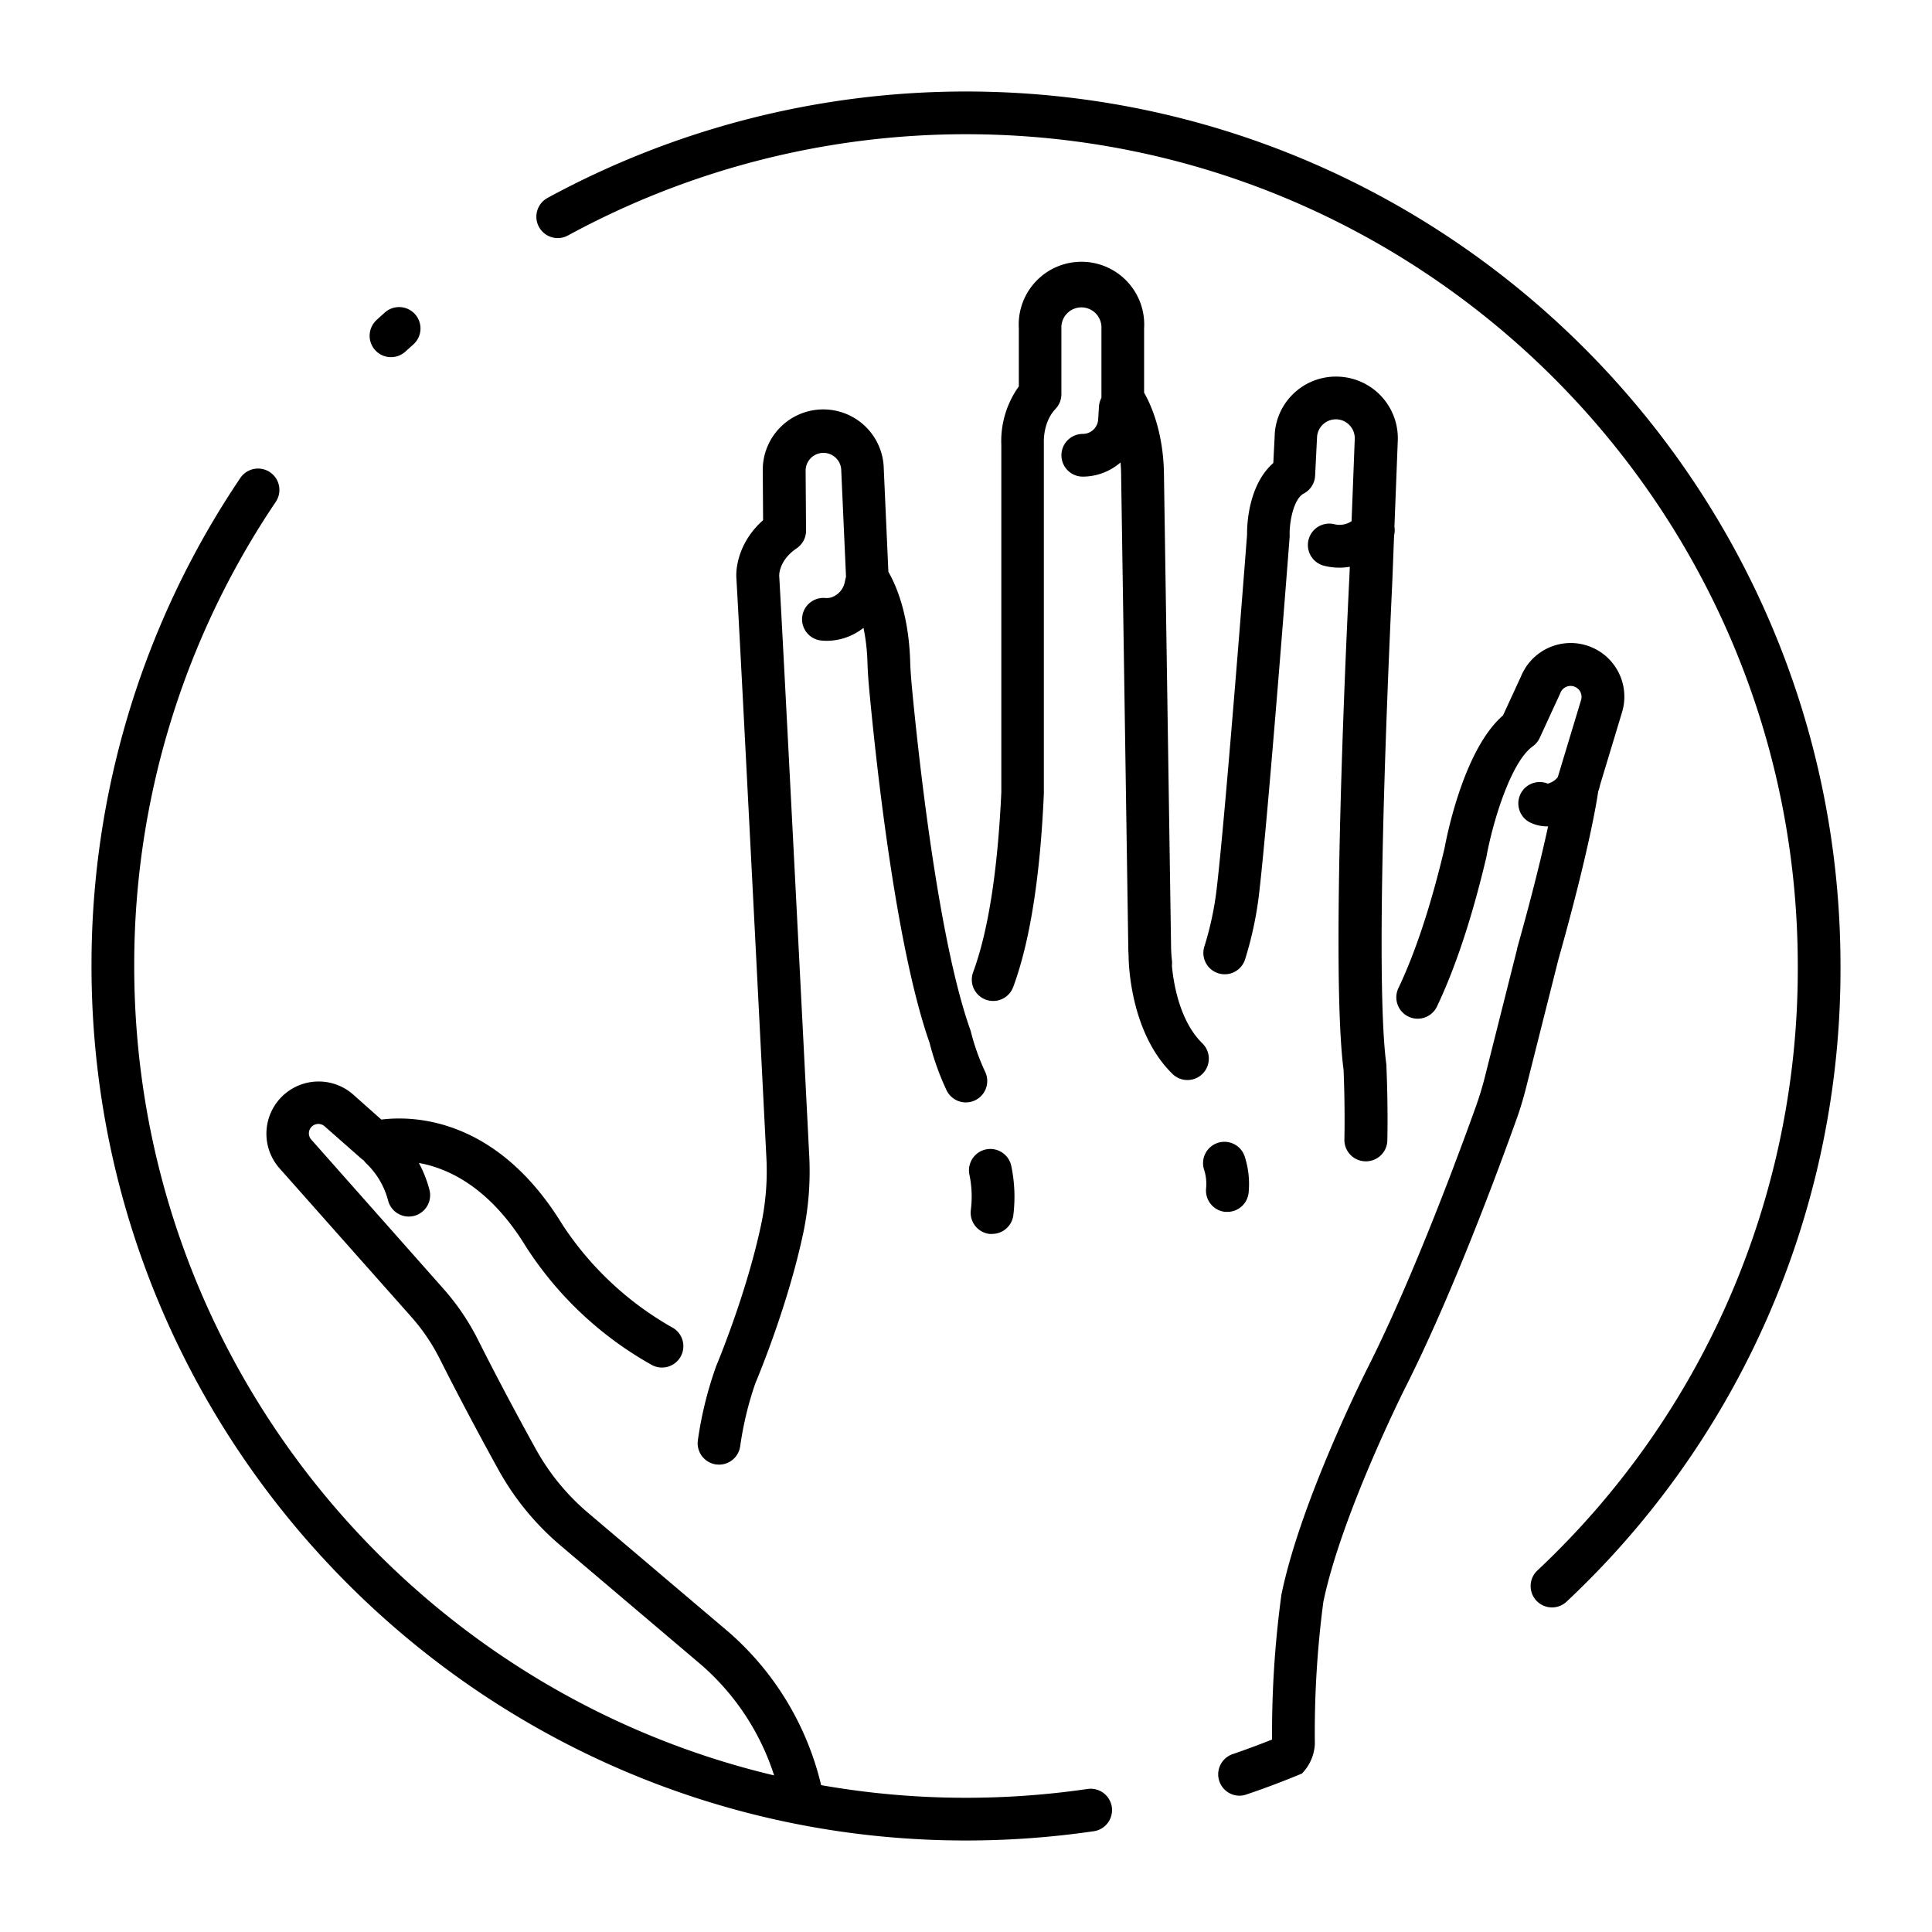 <svg id="icon" xmlns="http://www.w3.org/2000/svg" viewBox="0 0 512 512"><title>hand female</title><path d="M189.67,362.33a.56.56,0,0,0,0,.12l-.06.11a99.38,99.38,0,0,0-4.67,19.14,5.67,5.67,0,0,0,4.83,6.39,7.13,7.13,0,0,0,.79.05,5.66,5.66,0,0,0,5.6-4.88,88.67,88.67,0,0,1,4-16.63c.82-1.95,8.69-20.81,12.76-40.1A79.84,79.84,0,0,0,214.44,306c-1.13-22.35-6.85-134.78-7.94-153.39v-.06h0v0c0-.69.22-4.24,4.63-7.25a5.62,5.62,0,0,0,2.48-4.72l-.11-15.78a4.72,4.72,0,0,1,9.44-.13l1.26,28.13-.31,1.38a5.39,5.39,0,0,1-3.66,4.16,4.31,4.31,0,0,1-1.48.14,5.66,5.66,0,0,0-1.07,11.27,13.88,13.88,0,0,0,1.44.07,15.7,15.7,0,0,0,4-.54,16,16,0,0,0,5.72-2.89,53.22,53.22,0,0,1,1.05,9.31c.08,2.65.3,5.23.52,7.63,1.85,19.63,7.08,67.87,15.93,93a69.9,69.9,0,0,0,4.53,12.65,5.66,5.66,0,0,0,10.18-5,59.08,59.08,0,0,1-3.76-10.58c0-.1-.07-.19-.1-.29s0-.2-.08-.3c-8.72-24.47-14-75.48-15.43-90.53-.2-2.21-.4-4.57-.47-6.9-.37-12.91-3.92-20.64-5.78-23.84l-1.22-27.32a16,16,0,0,0-32.07.63l.09,13c-6.05,5.35-7.34,12-7.07,15.5,1.1,18.75,6.8,130.92,7.93,153.24a68.39,68.39,0,0,1-1.31,17.59C197.85,343,189.75,362.14,189.67,362.33Z"/><path d="M257.89,257.64a5.66,5.66,0,1,0,10.62,3.93c4.42-11.94,7.15-29.17,8.12-51.21V117.74c0-.15,0-.3,0-.45s-.27-5.37,3.1-8.94a5.66,5.66,0,0,0,1.55-3.89V87a5.31,5.31,0,1,1,10.61,0v18.43a5.57,5.57,0,0,0-.65,2.3l-.21,3.42a4.09,4.09,0,0,1-4.08,3.84,5.66,5.66,0,0,0,0,11.32,15.37,15.37,0,0,0,10-3.75c.07.85.13,1.72.15,2.64L299,250.66c0,.2,0,1.3.09,2.59,0,2.06.45,20.45,11.64,31.36a5.66,5.66,0,1,0,7.91-8.11c-6-5.88-7.65-15.81-8.07-20.61a6.15,6.15,0,0,0,0-1.42,37.27,37.27,0,0,1-.23-4L308.45,125c-.26-10.75-3.48-17.84-5.25-20.94V87A16.63,16.63,0,1,0,270,87V102.4a24.84,24.84,0,0,0-4.64,15.52V210C264.39,230.79,261.89,246.82,257.89,257.64Z"/><path d="M354.83,99.82a16.24,16.24,0,0,0-17,15,.92.92,0,0,0,0,.16l-.39,7.72c-6.66,5.85-7,16.56-6.95,18.92-.36,4.77-5.63,73.11-8,93.44a83.51,83.51,0,0,1-3.26,15.58A5.66,5.66,0,1,0,330,254.11a95.36,95.36,0,0,0,3.72-17.71c2.45-21.18,7.82-91.16,8.05-94.13a5.43,5.43,0,0,0,0-.57c-.08-3.08.94-9.44,3.75-10.91a5.66,5.66,0,0,0,3-4.73l.52-10.38a5,5,0,0,1,8.68-2.92,5.08,5.08,0,0,1,1.3,3.68l-.84,21.68a5.73,5.73,0,0,1-4.53.81,5.66,5.66,0,0,0-2.75,11,16.81,16.81,0,0,0,4.13.51,17,17,0,0,0,2.68-.24l-.11,2.79c-.22,4.2-5.2,102.74-1.54,130.52.06,1.37.4,9.75.22,18.47a5.66,5.66,0,0,0,5.54,5.78H362a5.66,5.66,0,0,0,5.66-5.55c.2-9.87-.22-19.06-.24-19.44,0-.09,0-.17,0-.25s0-.17,0-.26C363.81,255.9,369,154.58,369,153.49l.45-11.63a5.65,5.65,0,0,0,.09-2.28l.88-22.65a16.34,16.34,0,0,0-15.59-17.11Z"/><path d="M372.41,367.75c12.58-24.91,24.77-58,29.43-71,1-2.75,1.85-5.61,2.58-8.48l8.57-34c7.89-28,10.1-41.39,10.55-44.53a10.77,10.77,0,0,0,.5-1.74l5.77-19.09a14.22,14.22,0,0,0-26.67-9.79l-4.83,10.48c-10.33,8.94-14.87,31.81-15.49,35.18-3.56,15-7.68,27.53-12.23,37.09a5.66,5.66,0,1,0,10.22,4.87c4.91-10.32,9.31-23.61,13.07-39.5l.06-.29c1.64-9,6.42-25,12.25-29.16a5.62,5.62,0,0,0,1.84-2.23l5.43-11.78a1.67,1.67,0,0,0,.08-.2,2.9,2.9,0,0,1,5.44,2l-6.16,20.39a5.06,5.06,0,0,1-2.64,1.7,5.66,5.66,0,0,0-4.29,10.48,10.27,10.27,0,0,0,4.17.85h.2c-1.53,7.06-4.06,17.61-8.19,32.27,0,0,0,.1,0,.15l-8.59,34.1c-.64,2.53-1.4,5-2.26,7.45-3.58,10-16.24,44.72-28.88,69.74-.72,1.42-17.69,35.24-22.73,59.8a2.87,2.87,0,0,0-.05.31A271.58,271.58,0,0,0,337.11,461c-3.47,1.37-7,2.69-10.49,3.88a5.66,5.66,0,0,0,1.81,11,5.72,5.72,0,0,0,1.81-.3c5-1.68,9.94-3.56,14.78-5.57a12.07,12.07,0,0,0,3.43-7.81,264.67,264.67,0,0,1,2.25-37.67C355.47,401.49,372.24,368.08,372.41,367.75Z"/><path d="M256,487.75a234.43,234.43,0,0,0,33.75-2.44,5.66,5.66,0,1,0-1.63-11.2A223.36,223.36,0,0,1,256,476.43a220.84,220.84,0,0,1-38.39-3.35,77.54,77.54,0,0,0-24.37-40.45l-37.38-31.7a60.45,60.45,0,0,1-13.91-17c-3.88-7-9.67-17.72-15.26-28.84a63.09,63.09,0,0,0-9.12-13.49L82.49,302a2.49,2.49,0,0,1-.62-1.91A2.51,2.51,0,0,1,86,298.46L95.7,307a4.76,4.76,0,0,0,.68.5,5.5,5.5,0,0,0,.74.87,20.91,20.91,0,0,1,5.73,9.78,5.67,5.67,0,0,0,5.47,4.25,5.9,5.9,0,0,0,1.43-.18,5.67,5.67,0,0,0,4.06-6.9,32.15,32.15,0,0,0-2.8-7.12c7.77,1.4,18.74,6.42,28.36,22.16a94.35,94.35,0,0,0,33.14,31.24,5.66,5.66,0,1,0,5.55-9.86,84.57,84.57,0,0,1-29-27.18c-17.48-28.61-39.73-28.9-48-27.86L93.52,290A13.84,13.84,0,0,0,74,309.53L109.1,349.1a51.71,51.71,0,0,1,7.47,11.07c5.68,11.28,11.54,22.12,15.46,29.22a71.91,71.91,0,0,0,16.5,20.17l37.3,31.63a65.27,65.27,0,0,1,19.32,29.31C108,447.48,35.57,360.05,35.57,256A219.31,219.31,0,0,1,73.08,133a5.66,5.66,0,0,0-9.39-6.33A230.55,230.55,0,0,0,24.25,256C24.25,383.79,128.21,487.75,256,487.75Z"/><path d="M256,24.25A232,232,0,0,0,145.09,52.46a5.66,5.66,0,0,0,5.43,9.94A220.7,220.7,0,0,1,256,35.57c121.55,0,220.43,98.88,220.43,220.43a218.46,218.46,0,0,1-68.95,160.14,5.66,5.66,0,1,0,7.78,8.22A229.63,229.63,0,0,0,487.75,256C487.75,128.21,383.79,24.25,256,24.25Z"/><path d="M102,82.81c-.74.66-1.47,1.31-2.2,2a5.66,5.66,0,0,0,7.64,8.36l2.09-1.88A5.66,5.66,0,0,0,102,82.81Z"/><path d="M262.19,327a4.68,4.68,0,0,0,.74,0,5.67,5.67,0,0,0,5.61-4.93A39.75,39.75,0,0,0,268,309a5.66,5.66,0,0,0-11.09,2.3,28.53,28.53,0,0,1,.37,9.37A5.66,5.66,0,0,0,262.19,327Z"/><path d="M324.7,321.16l.57,0a5.67,5.67,0,0,0,5.63-5.1,23.66,23.66,0,0,0-1-9.45,5.66,5.66,0,1,0-10.78,3.45,12.25,12.25,0,0,1,.51,4.87A5.67,5.67,0,0,0,324.7,321.16Z"/></svg>